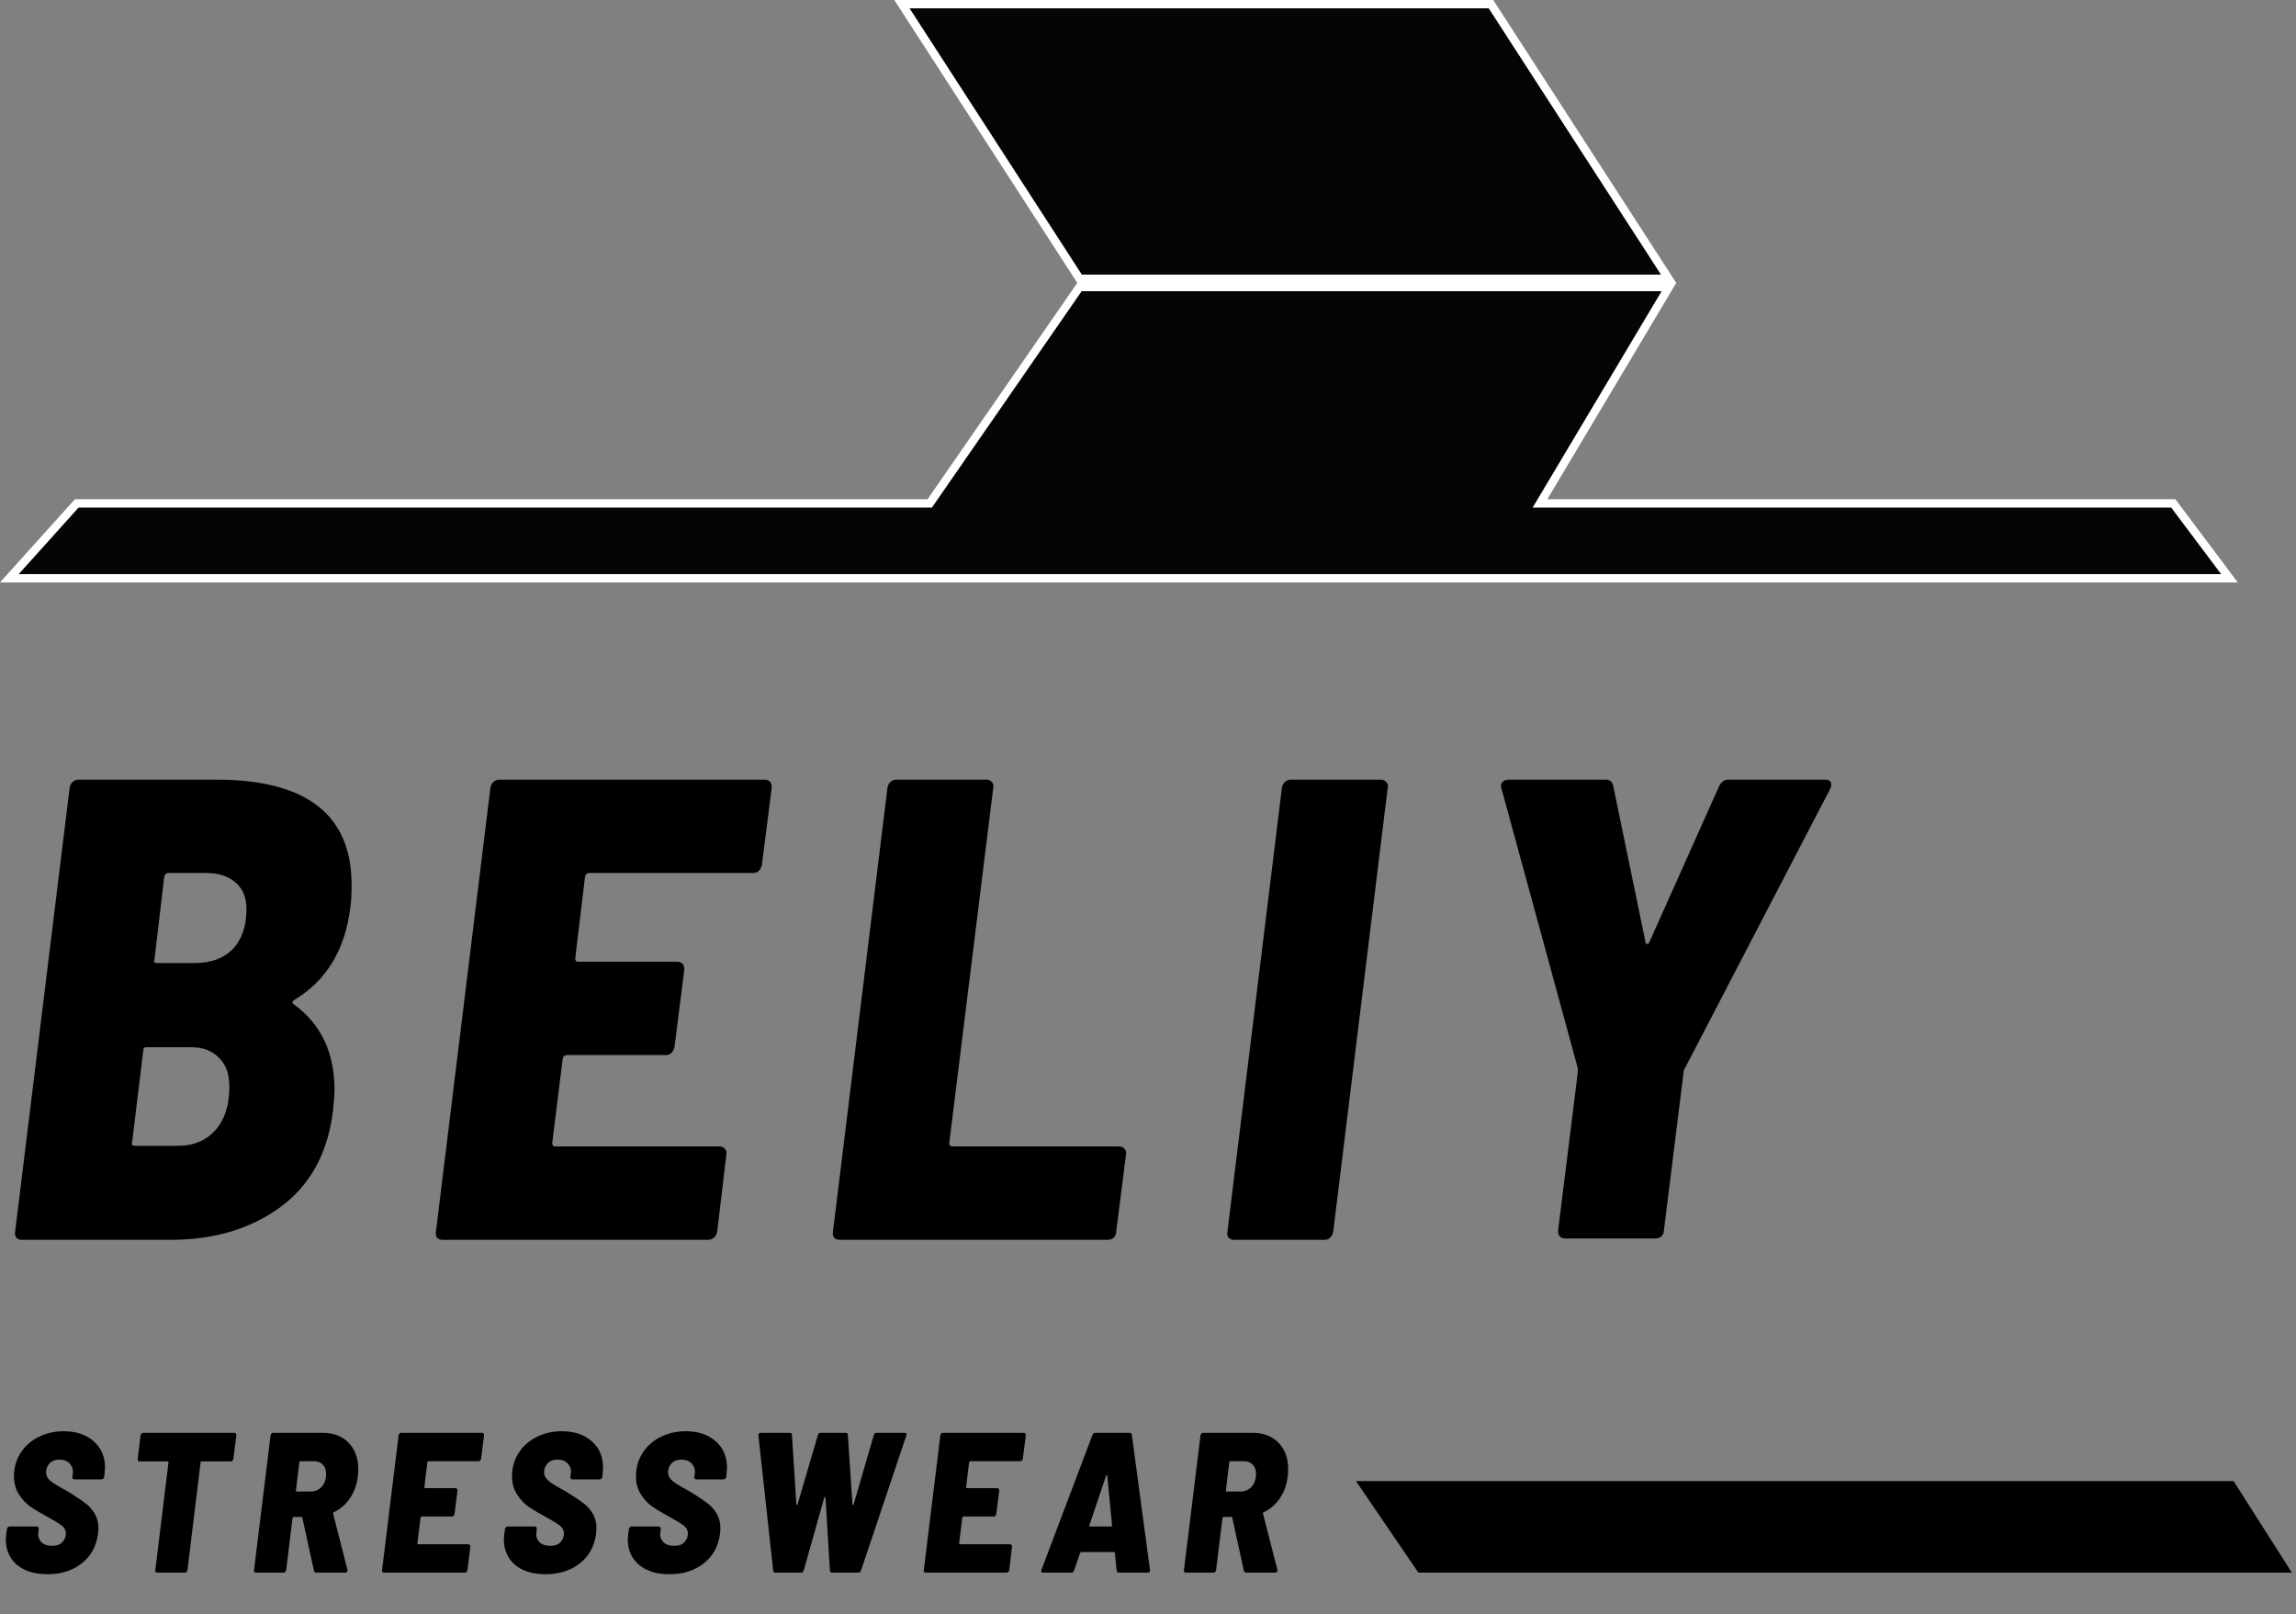 <svg  viewBox="0 0 276 194" fill="none" xmlns="http://www.w3.org/2000/svg">
<rect x="0" y="0" width="276" height="194" fill="#808080" stroke="none"/>
<path d="M40.053 133.279C39.474 138.44 37.367 142.364 33.733 145.05C30.152 147.683 25.754 149 20.54 149H2.607C2.344 149 2.133 148.921 1.975 148.763C1.817 148.552 1.764 148.315 1.817 148.052L8.374 94.648C8.427 94.385 8.532 94.174 8.69 94.016C8.901 93.805 9.138 93.7 9.401 93.7H25.991C36.84 93.7 42.265 97.913 42.265 106.34C42.265 107.551 42.212 108.473 42.107 109.105C41.475 114.161 39.237 117.848 35.392 120.165C35.129 120.323 35.076 120.481 35.234 120.639C38.552 123.009 40.211 126.459 40.211 130.988C40.211 131.462 40.158 132.226 40.053 133.279ZM20.224 104.918C20.013 104.918 19.855 105.05 19.75 105.313L18.565 115.346C18.46 115.609 18.565 115.741 18.881 115.741H23.384C25.333 115.741 26.86 115.188 27.966 114.082C29.072 112.923 29.625 111.317 29.625 109.263C29.625 107.894 29.204 106.84 28.361 106.103C27.518 105.313 26.307 104.918 24.727 104.918H20.224ZM21.409 137.703C23.252 137.703 24.727 137.097 25.833 135.886C26.992 134.622 27.571 132.858 27.571 130.593C27.571 129.066 27.15 127.907 26.307 127.117C25.517 126.274 24.385 125.853 22.91 125.853H17.617C17.354 125.853 17.222 125.985 17.222 126.248L15.879 137.308C15.774 137.571 15.879 137.703 16.195 137.703H21.409ZM91.583 103.97C91.53 104.233 91.398 104.47 91.188 104.681C91.03 104.839 90.819 104.918 90.556 104.918H70.806C70.595 104.918 70.437 105.05 70.332 105.313L69.147 115.188C69.147 115.451 69.252 115.583 69.463 115.583H81.392C81.971 115.583 82.261 115.899 82.261 116.531L81.076 125.853C81.023 126.116 80.891 126.353 80.681 126.564C80.523 126.722 80.312 126.801 80.049 126.801H68.12C67.909 126.801 67.751 126.933 67.646 127.196L66.382 137.387C66.382 137.65 66.513 137.782 66.777 137.782H86.527C86.79 137.782 87.001 137.887 87.159 138.098C87.317 138.256 87.369 138.467 87.317 138.73L86.211 148.052C86.158 148.315 86.026 148.552 85.816 148.763C85.605 148.921 85.368 149 85.105 149H53.189C52.925 149 52.715 148.921 52.557 148.763C52.399 148.552 52.346 148.315 52.399 148.052L58.956 94.648C59.008 94.385 59.114 94.174 59.272 94.016C59.482 93.805 59.719 93.7 59.983 93.7H91.899C92.478 93.7 92.768 94.016 92.768 94.648L91.583 103.97ZM100.916 149C100.652 149 100.442 148.921 100.284 148.763C100.126 148.552 100.073 148.315 100.126 148.052L106.683 94.648C106.735 94.385 106.841 94.174 106.999 94.016C107.209 93.805 107.446 93.7 107.71 93.7H118.612C118.875 93.7 119.086 93.805 119.244 94.016C119.402 94.174 119.454 94.385 119.402 94.648L114.109 137.387C114.109 137.65 114.24 137.782 114.504 137.782H134.57C134.833 137.782 135.044 137.887 135.202 138.098C135.36 138.256 135.412 138.467 135.36 138.73L134.175 148.052C134.175 148.315 134.069 148.552 133.859 148.763C133.648 148.921 133.411 149 133.148 149H100.916ZM148.334 149C148.071 149 147.86 148.921 147.702 148.763C147.544 148.552 147.492 148.315 147.544 148.052L154.101 94.648C154.154 94.385 154.259 94.174 154.417 94.016C154.628 93.805 154.865 93.7 155.128 93.7H166.03C166.294 93.7 166.504 93.805 166.662 94.016C166.82 94.174 166.873 94.385 166.82 94.648L160.263 148.052C160.211 148.315 160.079 148.552 159.868 148.763C159.71 148.921 159.5 149 159.236 149H148.334ZM188.165 148.842C187.586 148.842 187.296 148.526 187.296 147.894L189.666 128.855V128.381L180.502 94.806L180.423 94.49C180.423 94.279 180.502 94.095 180.66 93.937C180.871 93.779 181.108 93.7 181.371 93.7H193.063C193.537 93.7 193.827 93.963 193.932 94.49L197.803 113.213C197.803 113.371 197.856 113.45 197.961 113.45C198.119 113.45 198.224 113.371 198.277 113.213L206.651 94.49C206.914 93.963 207.283 93.7 207.757 93.7H219.449C219.765 93.7 219.976 93.805 220.081 94.016C220.186 94.227 220.16 94.49 220.002 94.806L202.543 128.381C202.438 128.539 202.385 128.697 202.385 128.855L200.015 147.894C200.015 148.157 199.91 148.394 199.699 148.605C199.488 148.763 199.251 148.842 198.988 148.842H188.165Z" fill="black"/>
<path d="M5.712 189.192C4.16 189.192 2.936 188.816 2.04 188.064C1.144 187.296 0.696 186.272 0.696 184.992C0.696 184.864 0.712 184.656 0.744 184.368L0.84 183.744C0.856 183.664 0.888 183.6 0.936 183.552C1 183.488 1.072 183.456 1.152 183.456H4.416C4.496 183.456 4.56 183.488 4.608 183.552C4.656 183.6 4.672 183.664 4.656 183.744L4.608 184.176C4.544 184.624 4.664 185.008 4.968 185.328C5.272 185.632 5.712 185.784 6.288 185.784C6.816 185.784 7.216 185.64 7.488 185.352C7.776 185.048 7.92 184.696 7.92 184.296C7.92 183.928 7.76 183.616 7.44 183.36C7.12 183.104 6.504 182.728 5.592 182.232C4.824 181.816 4.168 181.424 3.624 181.056C3.096 180.672 2.64 180.176 2.256 179.568C1.872 178.96 1.68 178.248 1.68 177.432C1.68 176.376 1.944 175.44 2.472 174.624C3 173.792 3.72 173.152 4.632 172.704C5.544 172.24 6.552 172.008 7.656 172.008C9.16 172.008 10.36 172.408 11.256 173.208C12.168 174.008 12.624 175.064 12.624 176.376C12.624 176.504 12.608 176.728 12.576 177.048L12.528 177.504C12.512 177.584 12.472 177.656 12.408 177.72C12.344 177.768 12.272 177.792 12.192 177.792H8.952C8.776 177.792 8.688 177.696 8.688 177.504L8.76 177.096C8.808 176.632 8.688 176.24 8.4 175.92C8.112 175.584 7.688 175.416 7.128 175.416C6.696 175.416 6.336 175.536 6.048 175.776C5.776 176.016 5.608 176.344 5.544 176.76C5.512 177.064 5.568 177.336 5.712 177.576C5.856 177.8 6.096 178.024 6.432 178.248C6.768 178.472 7.288 178.776 7.992 179.16L8.664 179.568C9.384 180.016 9.944 180.4 10.344 180.72C10.76 181.04 11.112 181.448 11.4 181.944C11.688 182.44 11.832 183.024 11.832 183.696C11.832 183.824 11.816 184.032 11.784 184.32C11.592 185.824 10.936 187.016 9.816 187.896C8.712 188.76 7.344 189.192 5.712 189.192ZM28.148 172.2C28.323 172.2 28.412 172.296 28.412 172.488L28.052 175.344C28.035 175.424 27.995 175.496 27.931 175.56C27.884 175.608 27.82 175.632 27.739 175.632H24.235C24.155 175.632 24.116 175.672 24.116 175.752L22.532 188.712C22.515 188.792 22.476 188.864 22.412 188.928C22.348 188.976 22.276 189 22.195 189H18.907C18.828 189 18.764 188.976 18.715 188.928C18.668 188.864 18.651 188.792 18.668 188.712L20.252 175.752C20.252 175.672 20.22 175.632 20.155 175.632H16.796C16.715 175.632 16.651 175.608 16.604 175.56C16.555 175.496 16.54 175.424 16.555 175.344L16.892 172.488C16.907 172.408 16.948 172.344 17.012 172.296C17.076 172.232 17.148 172.2 17.227 172.2H28.148ZM38.023 189C37.863 189 37.767 188.92 37.735 188.76L36.343 182.4C36.311 182.336 36.271 182.304 36.223 182.304H35.287C35.255 182.304 35.223 182.32 35.191 182.352C35.175 182.368 35.167 182.392 35.167 182.424L34.399 188.712C34.383 188.792 34.343 188.864 34.279 188.928C34.231 188.976 34.167 189 34.087 189H30.775C30.695 189 30.631 188.976 30.583 188.928C30.535 188.864 30.519 188.792 30.535 188.712L32.527 172.488C32.543 172.408 32.575 172.344 32.623 172.296C32.687 172.232 32.759 172.2 32.839 172.2H38.791C40.103 172.2 41.143 172.6 41.911 173.4C42.679 174.184 43.063 175.24 43.063 176.568C43.063 176.936 43.047 177.216 43.015 177.408C42.903 178.4 42.591 179.28 42.079 180.048C41.567 180.8 40.911 181.368 40.111 181.752C40.063 181.768 40.039 181.816 40.039 181.896L41.767 188.664V188.736C41.767 188.912 41.671 189 41.479 189H38.023ZM36.127 175.608C36.063 175.608 36.015 175.648 35.983 175.728L35.575 179.136C35.543 179.216 35.575 179.256 35.671 179.256H37.303C37.863 179.256 38.319 179.064 38.671 178.68C39.023 178.296 39.199 177.776 39.199 177.12C39.199 176.656 39.063 176.288 38.791 176.016C38.535 175.744 38.191 175.608 37.759 175.608H36.127ZM57.829 175.32C57.813 175.4 57.773 175.472 57.709 175.536C57.661 175.584 57.597 175.608 57.517 175.608H51.517C51.453 175.608 51.405 175.648 51.373 175.728L51.013 178.728C51.013 178.808 51.045 178.848 51.109 178.848H54.733C54.909 178.848 54.997 178.944 54.997 179.136L54.637 181.968C54.621 182.048 54.581 182.12 54.517 182.184C54.469 182.232 54.405 182.256 54.325 182.256H50.701C50.637 182.256 50.589 182.296 50.557 182.376L50.173 185.472C50.173 185.552 50.213 185.592 50.293 185.592H56.293C56.373 185.592 56.437 185.624 56.485 185.688C56.533 185.736 56.549 185.8 56.533 185.88L56.197 188.712C56.181 188.792 56.141 188.864 56.077 188.928C56.013 188.976 55.941 189 55.861 189H46.165C46.085 189 46.021 188.976 45.973 188.928C45.925 188.864 45.909 188.792 45.925 188.712L47.917 172.488C47.933 172.408 47.965 172.344 48.013 172.296C48.077 172.232 48.149 172.2 48.229 172.2H57.925C58.101 172.2 58.189 172.296 58.189 172.488L57.829 175.32ZM65.585 189.192C64.032 189.192 62.809 188.816 61.913 188.064C61.017 187.296 60.569 186.272 60.569 184.992C60.569 184.864 60.584 184.656 60.617 184.368L60.712 183.744C60.728 183.664 60.761 183.6 60.809 183.552C60.873 183.488 60.944 183.456 61.025 183.456H64.288C64.368 183.456 64.433 183.488 64.481 183.552C64.528 183.6 64.544 183.664 64.528 183.744L64.481 184.176C64.416 184.624 64.537 185.008 64.841 185.328C65.144 185.632 65.585 185.784 66.16 185.784C66.689 185.784 67.088 185.64 67.361 185.352C67.648 185.048 67.793 184.696 67.793 184.296C67.793 183.928 67.632 183.616 67.312 183.36C66.993 183.104 66.376 182.728 65.465 182.232C64.697 181.816 64.04 181.424 63.496 181.056C62.968 180.672 62.513 180.176 62.129 179.568C61.745 178.96 61.553 178.248 61.553 177.432C61.553 176.376 61.816 175.44 62.344 174.624C62.873 173.792 63.593 173.152 64.504 172.704C65.416 172.24 66.424 172.008 67.528 172.008C69.032 172.008 70.233 172.408 71.129 173.208C72.04 174.008 72.496 175.064 72.496 176.376C72.496 176.504 72.481 176.728 72.448 177.048L72.4 177.504C72.385 177.584 72.344 177.656 72.281 177.72C72.216 177.768 72.144 177.792 72.064 177.792H68.825C68.648 177.792 68.561 177.696 68.561 177.504L68.632 177.096C68.68 176.632 68.561 176.24 68.272 175.92C67.984 175.584 67.561 175.416 67.001 175.416C66.569 175.416 66.209 175.536 65.921 175.776C65.648 176.016 65.481 176.344 65.416 176.76C65.385 177.064 65.441 177.336 65.585 177.576C65.728 177.8 65.969 178.024 66.305 178.248C66.641 178.472 67.16 178.776 67.865 179.16L68.537 179.568C69.257 180.016 69.817 180.4 70.216 180.72C70.632 181.04 70.984 181.448 71.272 181.944C71.561 182.44 71.704 183.024 71.704 183.696C71.704 183.824 71.689 184.032 71.656 184.32C71.465 185.824 70.808 187.016 69.689 187.896C68.585 188.76 67.216 189.192 65.585 189.192ZM80.482 189.192C78.93 189.192 77.706 188.816 76.81 188.064C75.914 187.296 75.466 186.272 75.466 184.992C75.466 184.864 75.482 184.656 75.514 184.368L75.61 183.744C75.626 183.664 75.658 183.6 75.706 183.552C75.77 183.488 75.842 183.456 75.922 183.456H79.186C79.266 183.456 79.33 183.488 79.378 183.552C79.426 183.6 79.442 183.664 79.426 183.744L79.378 184.176C79.314 184.624 79.434 185.008 79.738 185.328C80.042 185.632 80.482 185.784 81.058 185.784C81.586 185.784 81.986 185.64 82.258 185.352C82.546 185.048 82.69 184.696 82.69 184.296C82.69 183.928 82.53 183.616 82.21 183.36C81.89 183.104 81.274 182.728 80.362 182.232C79.594 181.816 78.938 181.424 78.394 181.056C77.866 180.672 77.41 180.176 77.026 179.568C76.642 178.96 76.45 178.248 76.45 177.432C76.45 176.376 76.714 175.44 77.242 174.624C77.77 173.792 78.49 173.152 79.402 172.704C80.314 172.24 81.322 172.008 82.426 172.008C83.93 172.008 85.13 172.408 86.026 173.208C86.938 174.008 87.394 175.064 87.394 176.376C87.394 176.504 87.378 176.728 87.346 177.048L87.298 177.504C87.282 177.584 87.242 177.656 87.178 177.72C87.114 177.768 87.042 177.792 86.962 177.792H83.722C83.546 177.792 83.458 177.696 83.458 177.504L83.53 177.096C83.578 176.632 83.458 176.24 83.17 175.92C82.882 175.584 82.458 175.416 81.898 175.416C81.466 175.416 81.106 175.536 80.818 175.776C80.546 176.016 80.378 176.344 80.314 176.76C80.282 177.064 80.338 177.336 80.482 177.576C80.626 177.8 80.866 178.024 81.202 178.248C81.538 178.472 82.058 178.776 82.762 179.16L83.434 179.568C84.154 180.016 84.714 180.4 85.114 180.72C85.53 181.04 85.882 181.448 86.17 181.944C86.458 182.44 86.602 183.024 86.602 183.696C86.602 183.824 86.586 184.032 86.554 184.32C86.362 185.824 85.706 187.016 84.586 187.896C83.482 188.76 82.114 189.192 80.482 189.192ZM93.233 189C93.056 189 92.96 188.92 92.945 188.76L91.168 172.512C91.168 172.304 91.272 172.2 91.481 172.2H94.936C95.112 172.2 95.201 172.288 95.201 172.464L95.728 180.792C95.728 180.84 95.745 180.864 95.776 180.864C95.825 180.864 95.856 180.84 95.873 180.792L98.32 172.464C98.368 172.288 98.481 172.2 98.656 172.2H101.657C101.833 172.2 101.921 172.288 101.921 172.464L102.473 180.792C102.489 180.84 102.513 180.864 102.545 180.864C102.577 180.864 102.601 180.84 102.617 180.792L105.041 172.464C105.089 172.288 105.201 172.2 105.377 172.2H108.737C108.945 172.2 109.017 172.304 108.953 172.512L103.505 188.736C103.457 188.912 103.345 189 103.169 189H100.025C99.849 189 99.76 188.912 99.76 188.736L99.233 179.976C99.216 179.928 99.192 179.904 99.16 179.904C99.129 179.904 99.105 179.928 99.088 179.976L96.617 188.736C96.569 188.912 96.457 189 96.281 189H93.233ZM122.952 175.32C122.936 175.4 122.896 175.472 122.832 175.536C122.784 175.584 122.72 175.608 122.64 175.608H116.64C116.576 175.608 116.528 175.648 116.496 175.728L116.136 178.728C116.136 178.808 116.168 178.848 116.232 178.848H119.856C120.032 178.848 120.12 178.944 120.12 179.136L119.76 181.968C119.744 182.048 119.704 182.12 119.64 182.184C119.592 182.232 119.528 182.256 119.448 182.256H115.824C115.76 182.256 115.712 182.296 115.68 182.376L115.296 185.472C115.296 185.552 115.336 185.592 115.416 185.592H121.416C121.496 185.592 121.56 185.624 121.608 185.688C121.656 185.736 121.672 185.8 121.656 185.88L121.32 188.712C121.304 188.792 121.264 188.864 121.2 188.928C121.136 188.976 121.064 189 120.984 189H111.288C111.208 189 111.144 188.976 111.096 188.928C111.048 188.864 111.032 188.792 111.048 188.712L113.04 172.488C113.056 172.408 113.088 172.344 113.136 172.296C113.2 172.232 113.272 172.2 113.352 172.2H123.048C123.224 172.2 123.312 172.296 123.312 172.488L122.952 175.32ZM134.496 189C134.32 189 134.232 188.912 134.232 188.736L134.016 186.624C134 186.56 133.968 186.528 133.92 186.528H129.984C129.936 186.528 129.888 186.56 129.84 186.624L129.12 188.736C129.072 188.912 128.96 189 128.784 189H125.376C125.184 189 125.12 188.896 125.184 188.688L131.328 172.44C131.392 172.28 131.512 172.2 131.688 172.2H135.768C135.944 172.2 136.04 172.28 136.056 172.44L138.24 188.688V188.736C138.24 188.912 138.144 189 137.952 189H134.496ZM130.944 183.336C130.928 183.416 130.968 183.456 131.064 183.456H133.536C133.632 183.456 133.68 183.408 133.68 183.312L133.104 177.36C133.104 177.296 133.088 177.264 133.056 177.264C133.024 177.264 132.992 177.296 132.96 177.36L130.944 183.336ZM149.808 189C149.648 189 149.552 188.92 149.52 188.76L148.128 182.4C148.096 182.336 148.056 182.304 148.008 182.304H147.072C147.04 182.304 147.008 182.32 146.976 182.352C146.96 182.368 146.952 182.392 146.952 182.424L146.184 188.712C146.168 188.792 146.128 188.864 146.064 188.928C146.016 188.976 145.952 189 145.872 189H142.56C142.48 189 142.416 188.976 142.368 188.928C142.32 188.864 142.304 188.792 142.32 188.712L144.312 172.488C144.328 172.408 144.36 172.344 144.408 172.296C144.472 172.232 144.544 172.2 144.624 172.2H150.576C151.888 172.2 152.928 172.6 153.696 173.4C154.464 174.184 154.848 175.24 154.848 176.568C154.848 176.936 154.832 177.216 154.8 177.408C154.688 178.4 154.376 179.28 153.864 180.048C153.352 180.8 152.696 181.368 151.896 181.752C151.848 181.768 151.824 181.816 151.824 181.896L153.552 188.664V188.736C153.552 188.912 153.456 189 153.264 189H149.808ZM147.912 175.608C147.848 175.608 147.8 175.648 147.768 175.728L147.36 179.136C147.328 179.216 147.36 179.256 147.456 179.256H149.088C149.648 179.256 150.104 179.064 150.456 178.68C150.808 178.296 150.984 177.776 150.984 177.12C150.984 176.656 150.848 176.288 150.576 176.016C150.32 175.744 149.976 175.608 149.544 175.608H147.912Z" fill="black"/>
<path d="M179.228 0.5L200.581 33.5H129.772L108.419 0.5H179.228ZM129.762 34.5H200.62L185.571 59.744L185.12 60.5H186H261.25L268 69.5H1.123L9.223 60.5H111.5H111.762L111.911 60.285L129.762 34.5Z" fill="#050505" stroke="white"/>
<path d="M163 178H268.5L275.5 189H170.5L163 178Z" fill="black"/>
</svg>